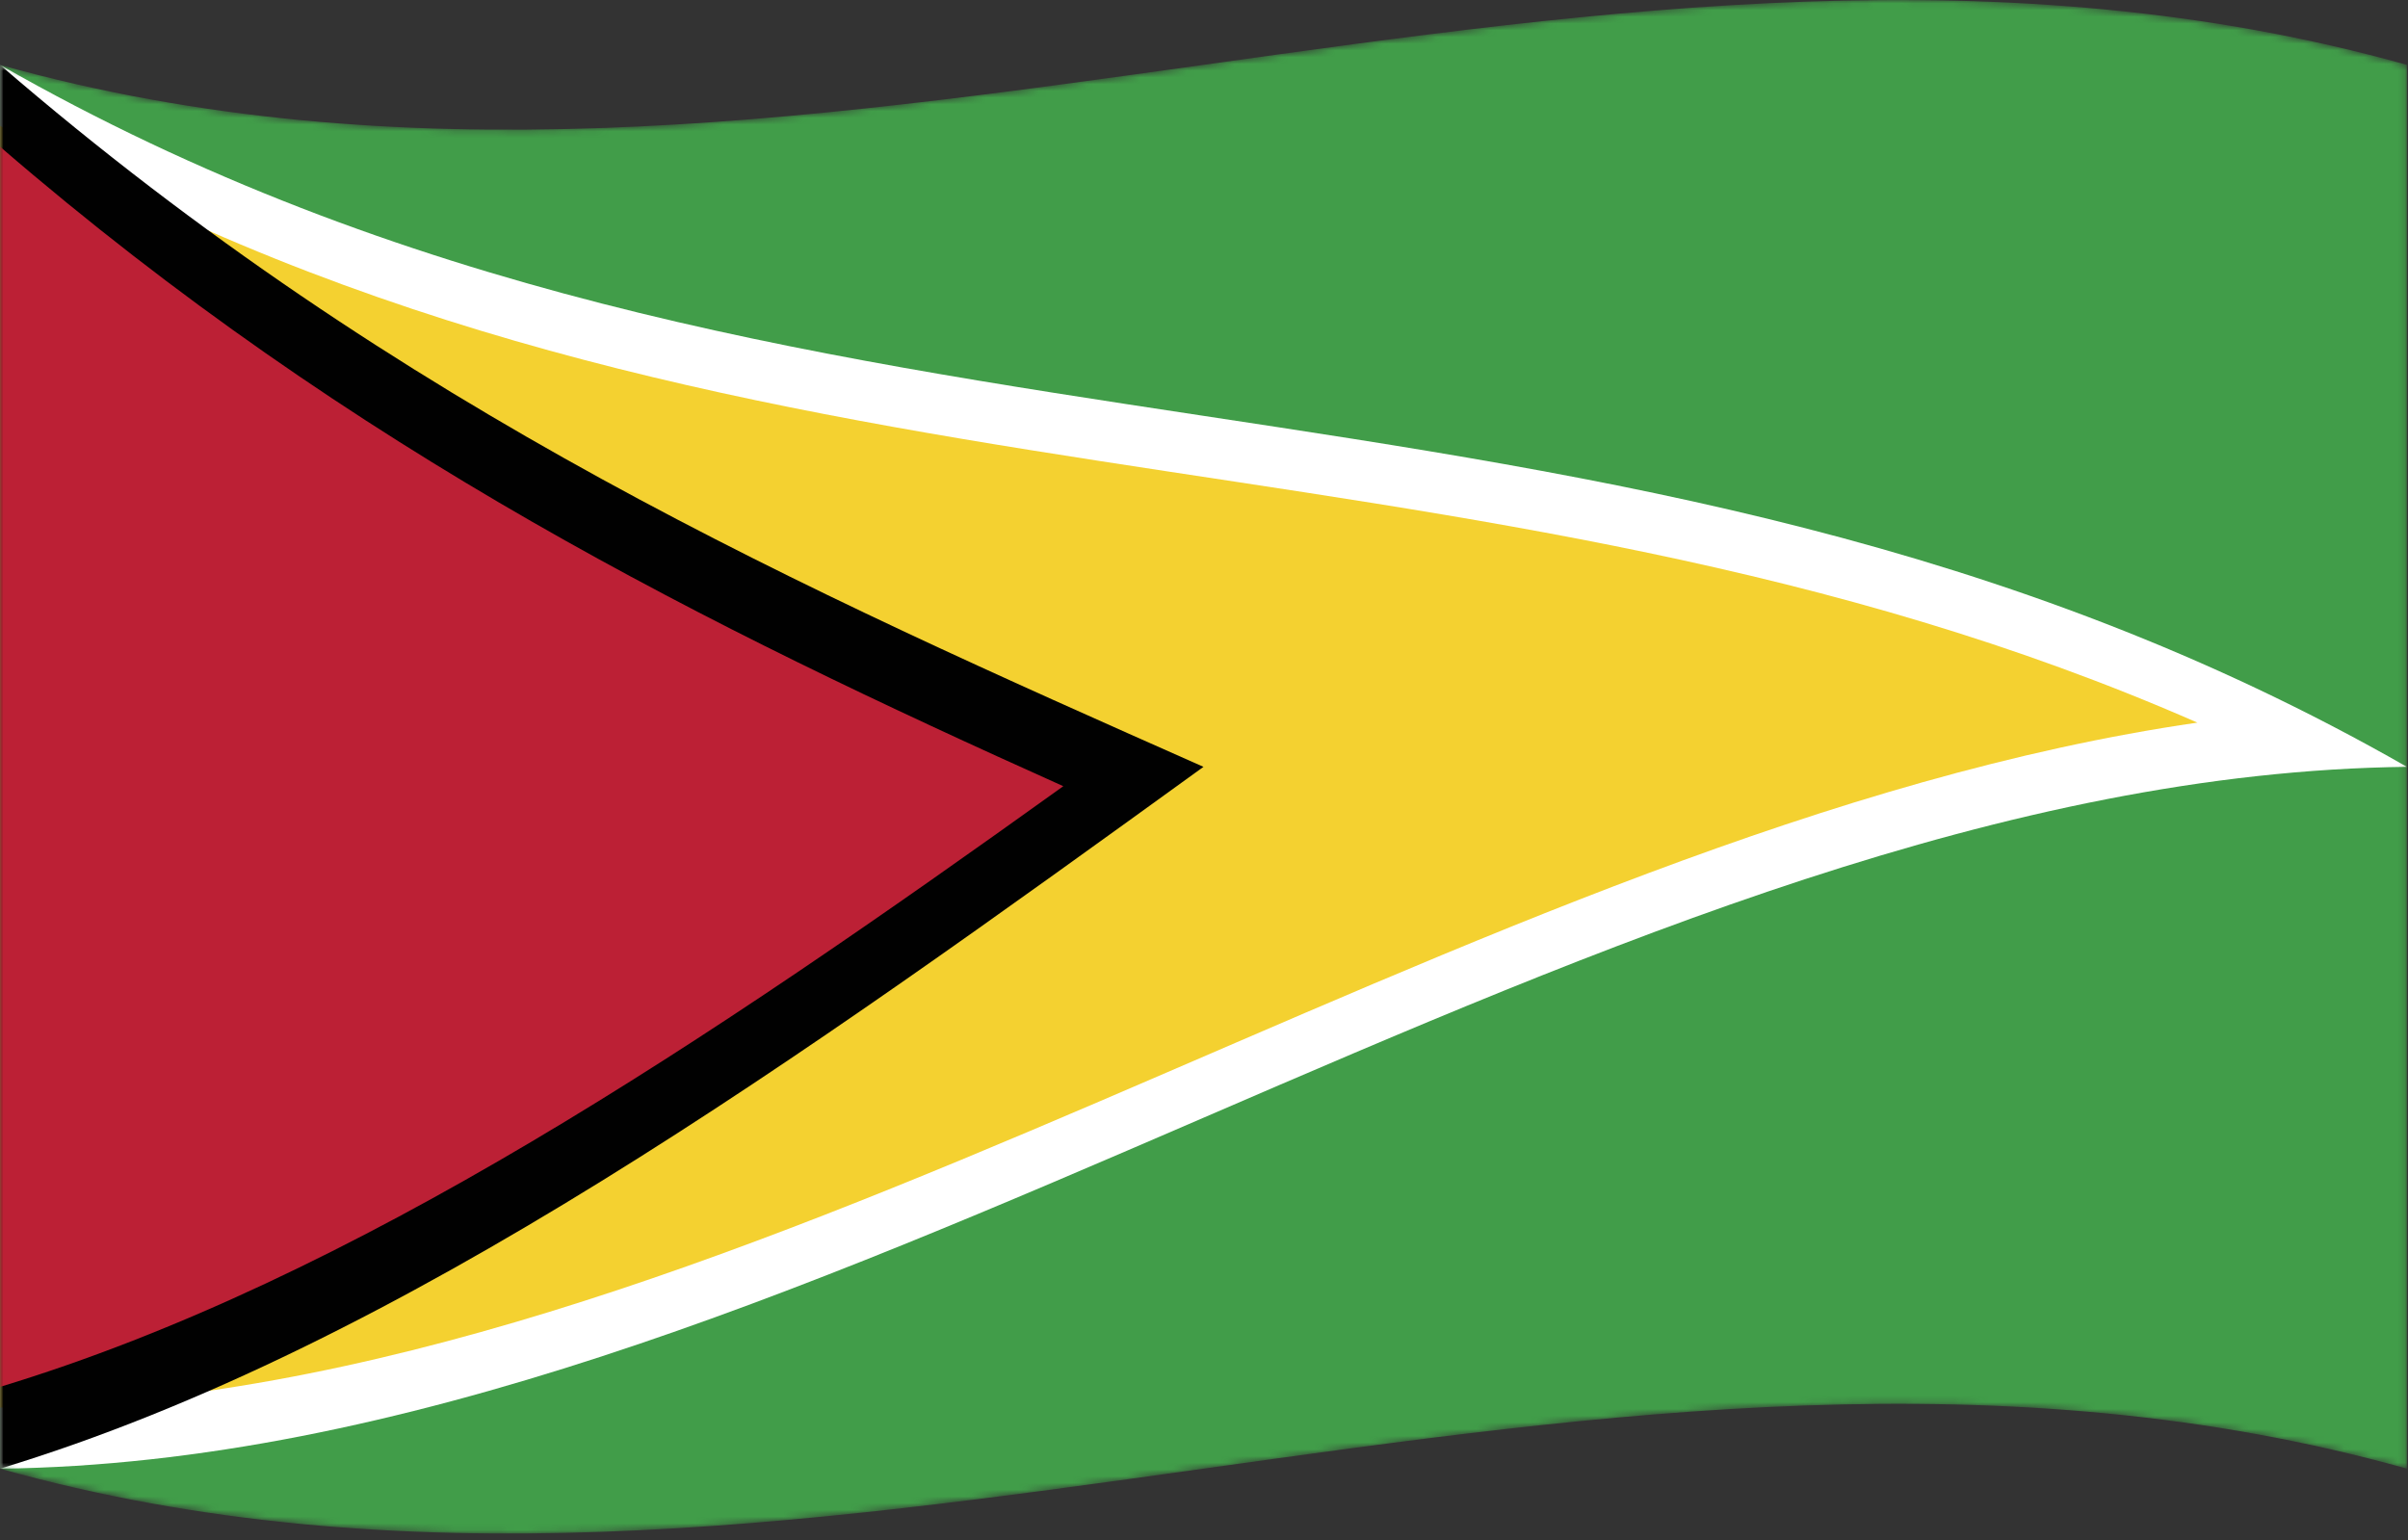 <svg width="358" height="229" viewBox="0 0 358 229" fill="none" xmlns="http://www.w3.org/2000/svg">
<rect x="0" y="0" width="358" height="229" fill="#333333" stroke="none"/>
<mask id="mask0_1_1769" style="mask-type:luminance" maskUnits="userSpaceOnUse" x="0" y="0" width="358" height="229">
<path d="M0 9.641C119.28 43.038 238.56 -23.756 357.839 9.641C357.839 79.218 357.839 148.794 357.839 218.371C238.559 184.974 119.279 251.768 0 218.371C0 148.794 0 79.217 0 9.641Z" fill="white"/>
</mask>
<g mask="url(#mask0_1_1769)">
<path d="M0 218.371C119.28 251.768 238.56 184.974 357.839 218.371C357.839 148.794 357.839 79.218 357.839 9.641C238.559 -23.756 119.279 43.038 0 9.641C0 79.217 0 148.794 0 218.371Z" fill="#419D49"/>
</g>
<mask id="mask1_1_1769" style="mask-type:luminance" maskUnits="userSpaceOnUse" x="0" y="0" width="358" height="229">
<path d="M0 9.641C119.28 43.038 238.56 -23.756 357.839 9.641C357.839 79.218 357.839 148.794 357.839 218.371C238.559 184.974 119.279 251.768 0 218.371C0 148.794 0 79.217 0 9.641Z" fill="white"/>
</mask>
<g mask="url(#mask1_1_1769)">
<path d="M0 9.641C0 79.218 0 148.794 0 218.371C119.28 216.984 238.56 115.407 357.839 114.019C238.559 45.829 119.279 77.83 0 9.641Z" fill="white"/>
</g>
<mask id="mask2_1_1769" style="mask-type:luminance" maskUnits="userSpaceOnUse" x="0" y="0" width="358" height="229">
<path d="M0 9.641C119.28 43.038 238.56 -23.756 357.839 9.641C357.839 79.218 357.839 148.794 357.839 218.371C238.559 184.974 119.279 251.768 0 218.371C0 148.794 0 79.217 0 9.641Z" fill="white"/>
</mask>
<g mask="url(#mask2_1_1769)">
<path d="M0 209.285C108.896 208.019 217.793 123.247 326.689 107.443C217.793 59.719 108.896 80.963 0 18.7C0 82.228 0 145.757 0 209.285Z" fill="#F4D130"/>
</g>
<mask id="mask3_1_1769" style="mask-type:luminance" maskUnits="userSpaceOnUse" x="0" y="0" width="358" height="229">
<path d="M0 9.641C119.28 43.038 238.56 -23.756 357.839 9.641C357.839 79.218 357.839 148.794 357.839 218.371C238.559 184.974 119.279 251.768 0 218.371C0 148.794 0 79.217 0 9.641Z" fill="white"/>
</mask>
<g mask="url(#mask3_1_1769)">
<path d="M0 9.641C0 79.218 0 148.794 0 218.371C59.641 200.286 119.281 157.152 178.922 114.019C119.281 87.575 59.64 61.132 0 9.641Z" fill="#010101"/>
</g>
<mask id="mask4_1_1769" style="mask-type:luminance" maskUnits="userSpaceOnUse" x="0" y="0" width="358" height="229">
<path d="M0 9.641C119.28 43.038 238.56 -23.756 357.839 9.641C357.839 79.218 357.839 148.794 357.839 218.371C238.559 184.974 119.279 251.768 0 218.371C0 148.794 0 79.217 0 9.641Z" fill="white"/>
</mask>
<g mask="url(#mask4_1_1769)">
<path d="M0 206.211C52.693 190.234 105.387 154.704 158.081 116.897C105.388 93.235 52.694 67.297 0 21.805C0 83.274 0 144.742 0 206.211Z" fill="#BC2035"/>
</g>
</svg>
